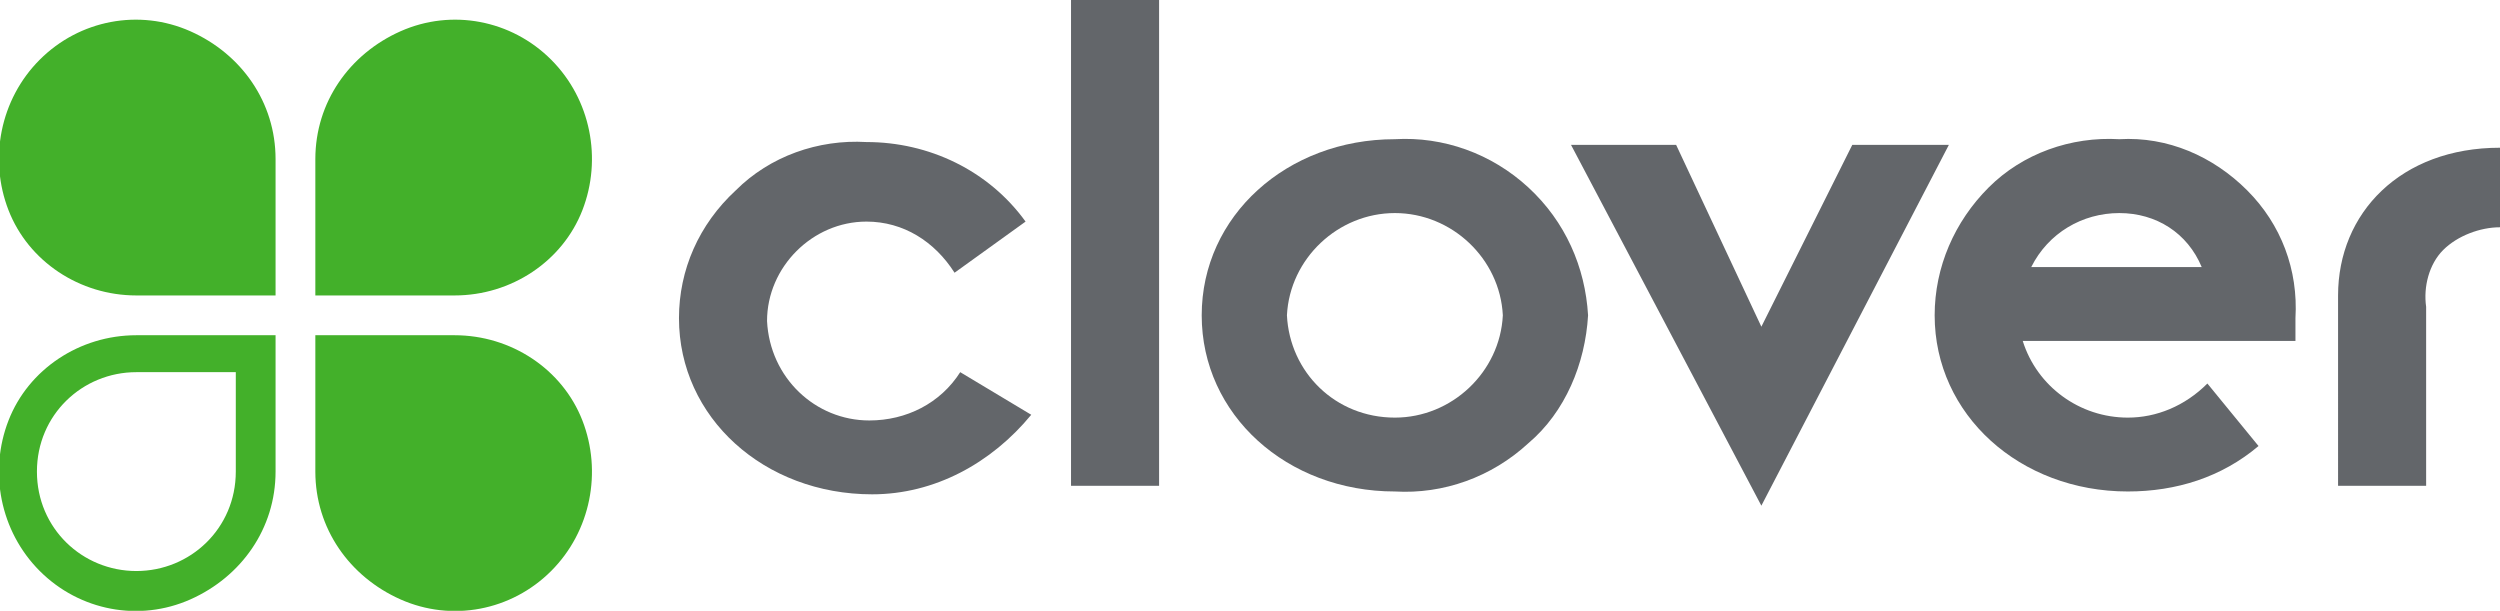 <?xml version="1.0" encoding="utf-8"?>
<!-- Generator: Adobe Illustrator 22.1.0, SVG Export Plug-In . SVG Version: 6.00 Build 0)  -->
<svg version="1.1" id="Слой_1" xmlns="http://www.w3.org/2000/svg" xmlns:xlink="http://www.w3.org/1999/xlink" x="0px" y="0px"
	 viewBox="0 0 88 21.5" style="enable-background:new 0 0 88 21.5;" xml:space="preserve">
<style type="text/css">
	.st0{fill:#63666A;}
	.st1{fill:#43B02A;}
</style>
<g>
	<path class="st0" d="M36.3,14.6c-1.4,1.7-3.4,2.8-5.6,2.8c-3.8,0-6.8-2.7-6.8-6.2c0-1.7,0.7-3.3,2-4.5c1.2-1.2,2.9-1.8,4.6-1.7
		c2.2,0,4.3,1,5.6,2.8l-2.5,1.8c-0.7-1.1-1.8-1.8-3.1-1.8c-1.9,0-3.5,1.6-3.5,3.5c0.1,2,1.7,3.5,3.6,3.5c1.3,0,2.5-0.6,3.2-1.7
		L36.3,14.6z"/>
	<rect x="37.7" class="st0" width="3.1" height="17.1"/>
	<path class="st0" d="M49.1,14.7c2,0,3.7-1.6,3.8-3.6c-0.1-2-1.8-3.6-3.8-3.6s-3.7,1.6-3.8,3.6C45.4,13.1,47,14.7,49.1,14.7
		 M49.1,4.9c1.7-0.1,3.4,0.5,4.7,1.7c1.3,1.2,2,2.8,2.1,4.5c-0.1,1.7-0.8,3.4-2.1,4.5c-1.3,1.2-3,1.8-4.7,1.7
		c-3.8,0-6.8-2.7-6.8-6.2S45.3,4.9,49.1,4.9"/>
	<polygon class="st0" points="55.3,5.1 59,5.1 62,11.5 65.2,5.1 68.6,5.1 62,17.8 	"/>
	<path class="st0" d="M77.5,9.4c-0.5-1.2-1.6-1.9-2.9-1.9c-1.3,0-2.5,0.7-3.1,1.9H77.5L77.5,9.4z M79.5,15.7
		c-1.3,1.1-2.9,1.6-4.6,1.6c-3.8,0-6.8-2.7-6.8-6.2c0-1.7,0.7-3.3,1.9-4.5c1.2-1.2,2.9-1.8,4.6-1.7c1.7-0.1,3.3,0.6,4.5,1.8
		s1.8,2.8,1.7,4.5V12h-9.6c0.5,1.6,2,2.7,3.7,2.7c1,0,2-0.4,2.8-1.2L79.5,15.7z M82.3,10.4c0-2.9,2.2-5.2,5.7-5.2v2.8
		c-0.7,0-1.5,0.3-2,0.8s-0.7,1.3-0.6,2v6.3h-3.1V10.4z"/>
	<path class="st1" d="M9.7,5.6c0-2-1.2-3.7-3-4.5s-3.9-0.4-5.3,1s-1.8,3.5-1.1,5.3s2.5,3,4.5,3h4.9L9.7,5.6z M11.1,5.6
		c0-2,1.2-3.7,3-4.5s3.9-0.4,5.3,1s1.8,3.5,1.1,5.3s-2.5,3-4.5,3h-4.9L11.1,5.6z M11.1,16.6c0,2,1.2,3.7,3,4.5
		c1.8,0.8,3.9,0.4,5.3-1c1.4-1.4,1.8-3.5,1.1-5.3s-2.5-3-4.5-3h-4.9L11.1,16.6z M4.8,20.1c1.9,0,3.5-1.5,3.5-3.5v-3.5H4.8
		c-1.9,0-3.5,1.5-3.5,3.5S2.9,20.1,4.8,20.1z M9.7,16.6c0,2-1.2,3.7-3,4.5c-1.8,0.8-3.9,0.4-5.3-1c-1.4-1.4-1.8-3.5-1.1-5.3
		s2.5-3,4.5-3h4.9L9.7,16.6z"/>
</g>
</svg>
